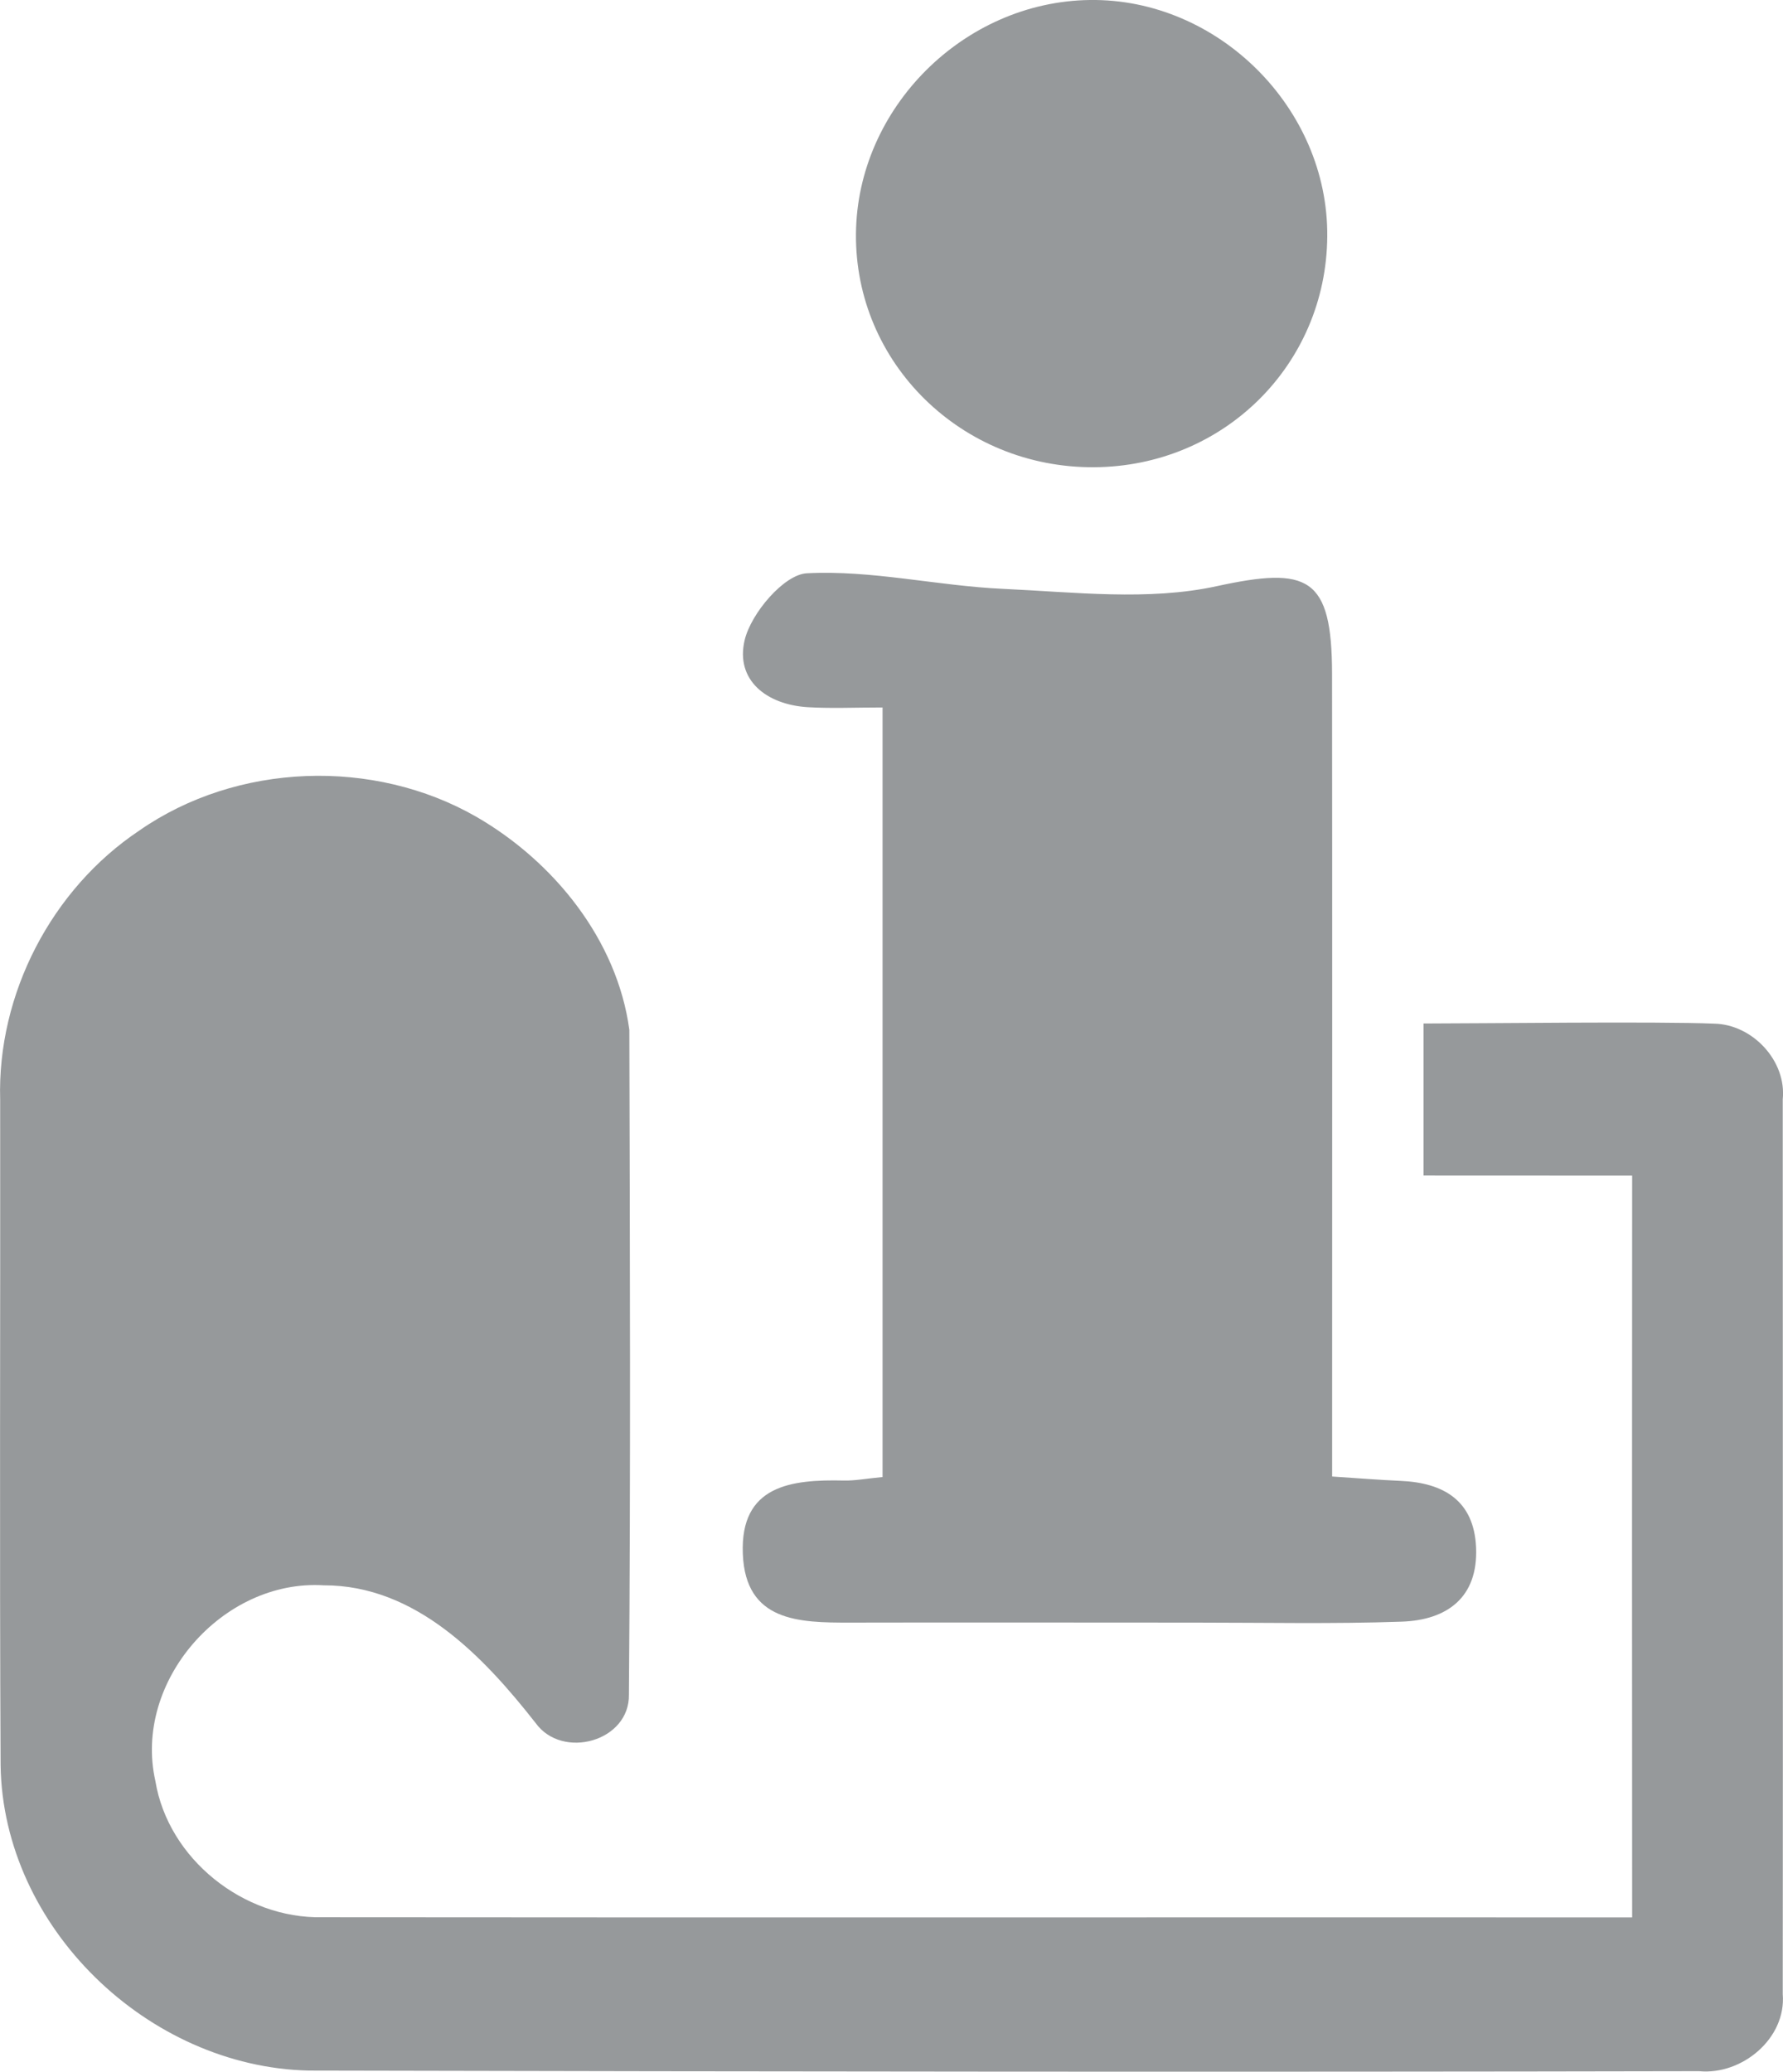 <?xml version="1.0" encoding="utf-8"?>
<!-- Generator: Adobe Illustrator 17.0.0, SVG Export Plug-In . SVG Version: 6.00 Build 0)  -->
<!DOCTYPE svg PUBLIC "-//W3C//DTD SVG 1.1//EN" "http://www.w3.org/Graphics/SVG/1.1/DTD/svg11.dtd">
<svg version="1.1" id="Layer_1" xmlns="http://www.w3.org/2000/svg" xmlns:xlink="http://www.w3.org/1999/xlink" x="0px" y="0px"
	 width="20.849px" height="24.223px" viewBox="287.124 409.444 20.849 24.223"
	 enable-background="new 287.124 409.444 20.849 24.223" xml:space="preserve">
<g>
	<g>
		<path fill="#96999B" d="M297.444,426.714c0-3.017,0-5.959,0-8.998c-0.319,0-0.596,0.013-0.871-0.003
			c-0.49-0.029-0.851-0.319-0.742-0.783c0.074-0.314,0.46-0.769,0.727-0.783c0.758-0.04,1.525,0.147,2.292,0.182
			c0.834,0.038,1.702,0.143,2.501-0.031c1.067-0.232,1.348-0.114,1.349,1.026c0.003,2.824,0.001,5.648,0.001,8.472
			c0,0.281,0,0.563,0,0.912c0.307,0.02,0.554,0.04,0.801,0.051c0.505,0.022,0.857,0.232,0.882,0.776
			c0.026,0.588-0.34,0.852-0.871,0.87c-0.802,0.028-1.606,0.011-2.409,0.011c-1.347,0-2.694-0.003-4.042,0
			c-0.596,0.001-1.221-0.01-1.252-0.804c-0.032-0.803,0.567-0.871,1.183-0.857C297.118,426.758,297.246,426.733,297.444,426.714z"/>
		<path fill="#96999B" d="M299.918,414.907c-1.549,0.01-2.8-1.217-2.785-2.732c0.014-1.467,1.259-2.711,2.733-2.731
			c1.5-0.021,2.791,1.264,2.778,2.765C302.632,413.71,301.431,414.898,299.918,414.907z"/>
	</g>
</g>
<path fill="#96999B" d="M307.171,421.413c-0.649-0.028-2.752-0.002-3.401-0.002v1.778c0.329,0,2.111,0.001,2.439,0.001
	c-0.002,2.89-0.002,5.782,0,8.673c-5.038-0.002-10.277,0.003-15.315-0.002c-0.919,0.02-1.803-0.68-1.953-1.592
	c-0.263-1.164,0.786-2.362,1.968-2.289c1.073-0.002,1.865,0.828,2.478,1.61c0.313,0.434,1.102,0.215,1.091-0.334
	c0.021-2.59,0.012-5.182,0.005-7.771c-0.142-1.051-0.882-1.966-1.786-2.489c-1.203-0.692-2.802-0.636-3.944,0.159
	c-1.026,0.685-1.663,1.912-1.627,3.148c0.003,2.594-0.008,5.187,0.005,7.781c0.028,1.897,1.723,3.527,3.602,3.57
	c5.353,0.012,10.908,0.018,16.259,0.007c0.5,0.048,1.021-0.382,0.978-0.902c0.003-3.488,0-6.973,0-10.461
	C308.016,421.848,307.617,421.423,307.171,421.413z"/>
</svg>
